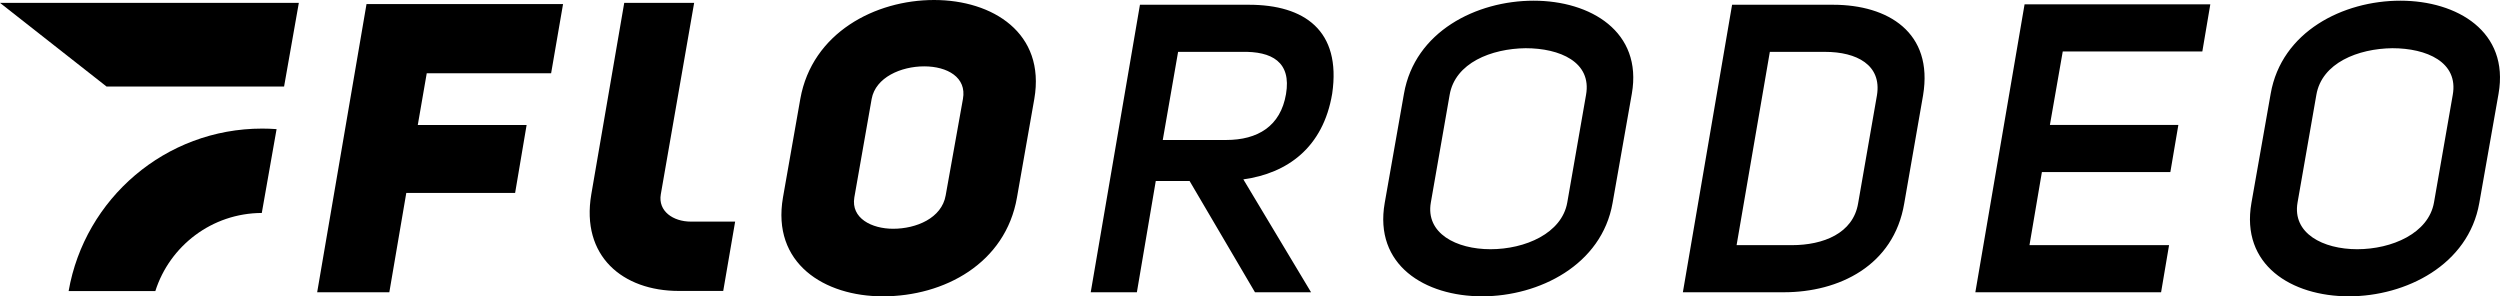 <svg xmlns="http://www.w3.org/2000/svg" viewBox="0 0 4218.251 500"><path fill="currentColor" class="flo-svg-logo-title" d="M704.929,210.871H888.558l-19.4,114.684H685.526L656.913,493.118H535.166L618.418,6.882H950.026L929.9,123.635H720.037Zm645.418-43.954C1370.319,54.949,1477.113,0,1575.99,0s188.441,55.648,169.193,166.917L1715.95,333.109C1696.65,444.378,1593.22,500,1489.634,500c-98.877,0-187.82-55.622-168.521-166.891Zm91.168,166.192c-5.9,35.029,29.13,52.88,65.452,52.88,39.013,0,82.01-17.851,88.685-56.321l29.13-162.751c6.623-36.4-26.388-54.949-65.4-54.949s-82.01,18.549-88.632,54.949ZM2007.2,305.4h-57.07l-31.873,187.716h-77.87l83.044-485.1h183.888c93.238,0,156.155,43.152,140.477,150.049-15.263,91.142-75.749,134.294-149.894,144.59l114.245,190.459h-94.635Zm61.417-69.2c53.707,0,92.047-23.309,101.257-77.43,9.262-54.122-23.645-72.619-75.387-71.248H1987.8L1961.927,236.2Zm300.3-78.129c18.317-104.827,122.109-156.9,218.761-156.9,95.928,0,184.044,52.078,165.727,156.905L2720.917,342.4C2702.6,447.224,2596.79,499.974,2500.81,499.974c-96.652,0-182.749-52.75-164.381-157.577ZM2414.247,341.7c-9.106,52.078,42.945,78.8,100.637,78.8,58.415,0,120.4-26.724,129.559-78.8l31.666-181.559c9.986-55.493-44.187-78.8-101.93-78.8-57.743.7-118.953,24.655-128.214,78.8ZM3092.987,8.02c92.617,0,169.5,46.593,151.808,152.791L3213.026,343.1c-17.643,105.474-110.467,150.023-203.083,150.023H2839.507l83.045-485.1Zm-69.54,405.624c52.983,0,103.327-19.868,111.761-70.549l31.769-182.284c8.434-51.379-34.46-73.291-87.443-73.291h-93.289l-56.087,326.124Zm435.349-202.8H3675.54l-13.505,79.474H3445.292l-20.955,123.325h235.525l-13.452,79.474h-313.4l83.044-485.8h313.4L3716,86.822H3480.476Zm372.536-52.776c18.317-104.827,122.109-156.9,218.762-156.9,95.928,0,184.043,52.078,165.726,156.905L4183.327,342.4C4165.011,447.224,4059.2,499.974,3963.22,499.974c-96.652,0-182.749-52.75-164.381-157.577ZM3876.657,341.7c-9.106,52.078,42.946,78.8,100.637,78.8,58.416,0,120.4-26.724,129.56-78.8l31.665-181.559c9.986-55.493-44.187-78.8-101.93-78.8-57.743.7-118.953,24.655-128.214,78.8Zm-2711.1,32.225c-29.776-.039-55.412-17.607-50.6-45.975l56.29-323.162H1053.276l-55.6,323.162c-17.666,104.127,52.9,162.95,147.649,162.95h74.97l20.1-116.976Z"/><path fill="currentColor" class="flo-svg-logo-graphic" d="M466.674,217.872,441.722,359.333c-84.166.287-155.338,55.552-179.606,131.731H115.8c27.2-155.712,163.059-274.1,326.582-274.1Q454.629,216.968,466.674,217.872ZM0,4.843l179.716,141.13H479.338L504.223,4.843Z"/></svg>
